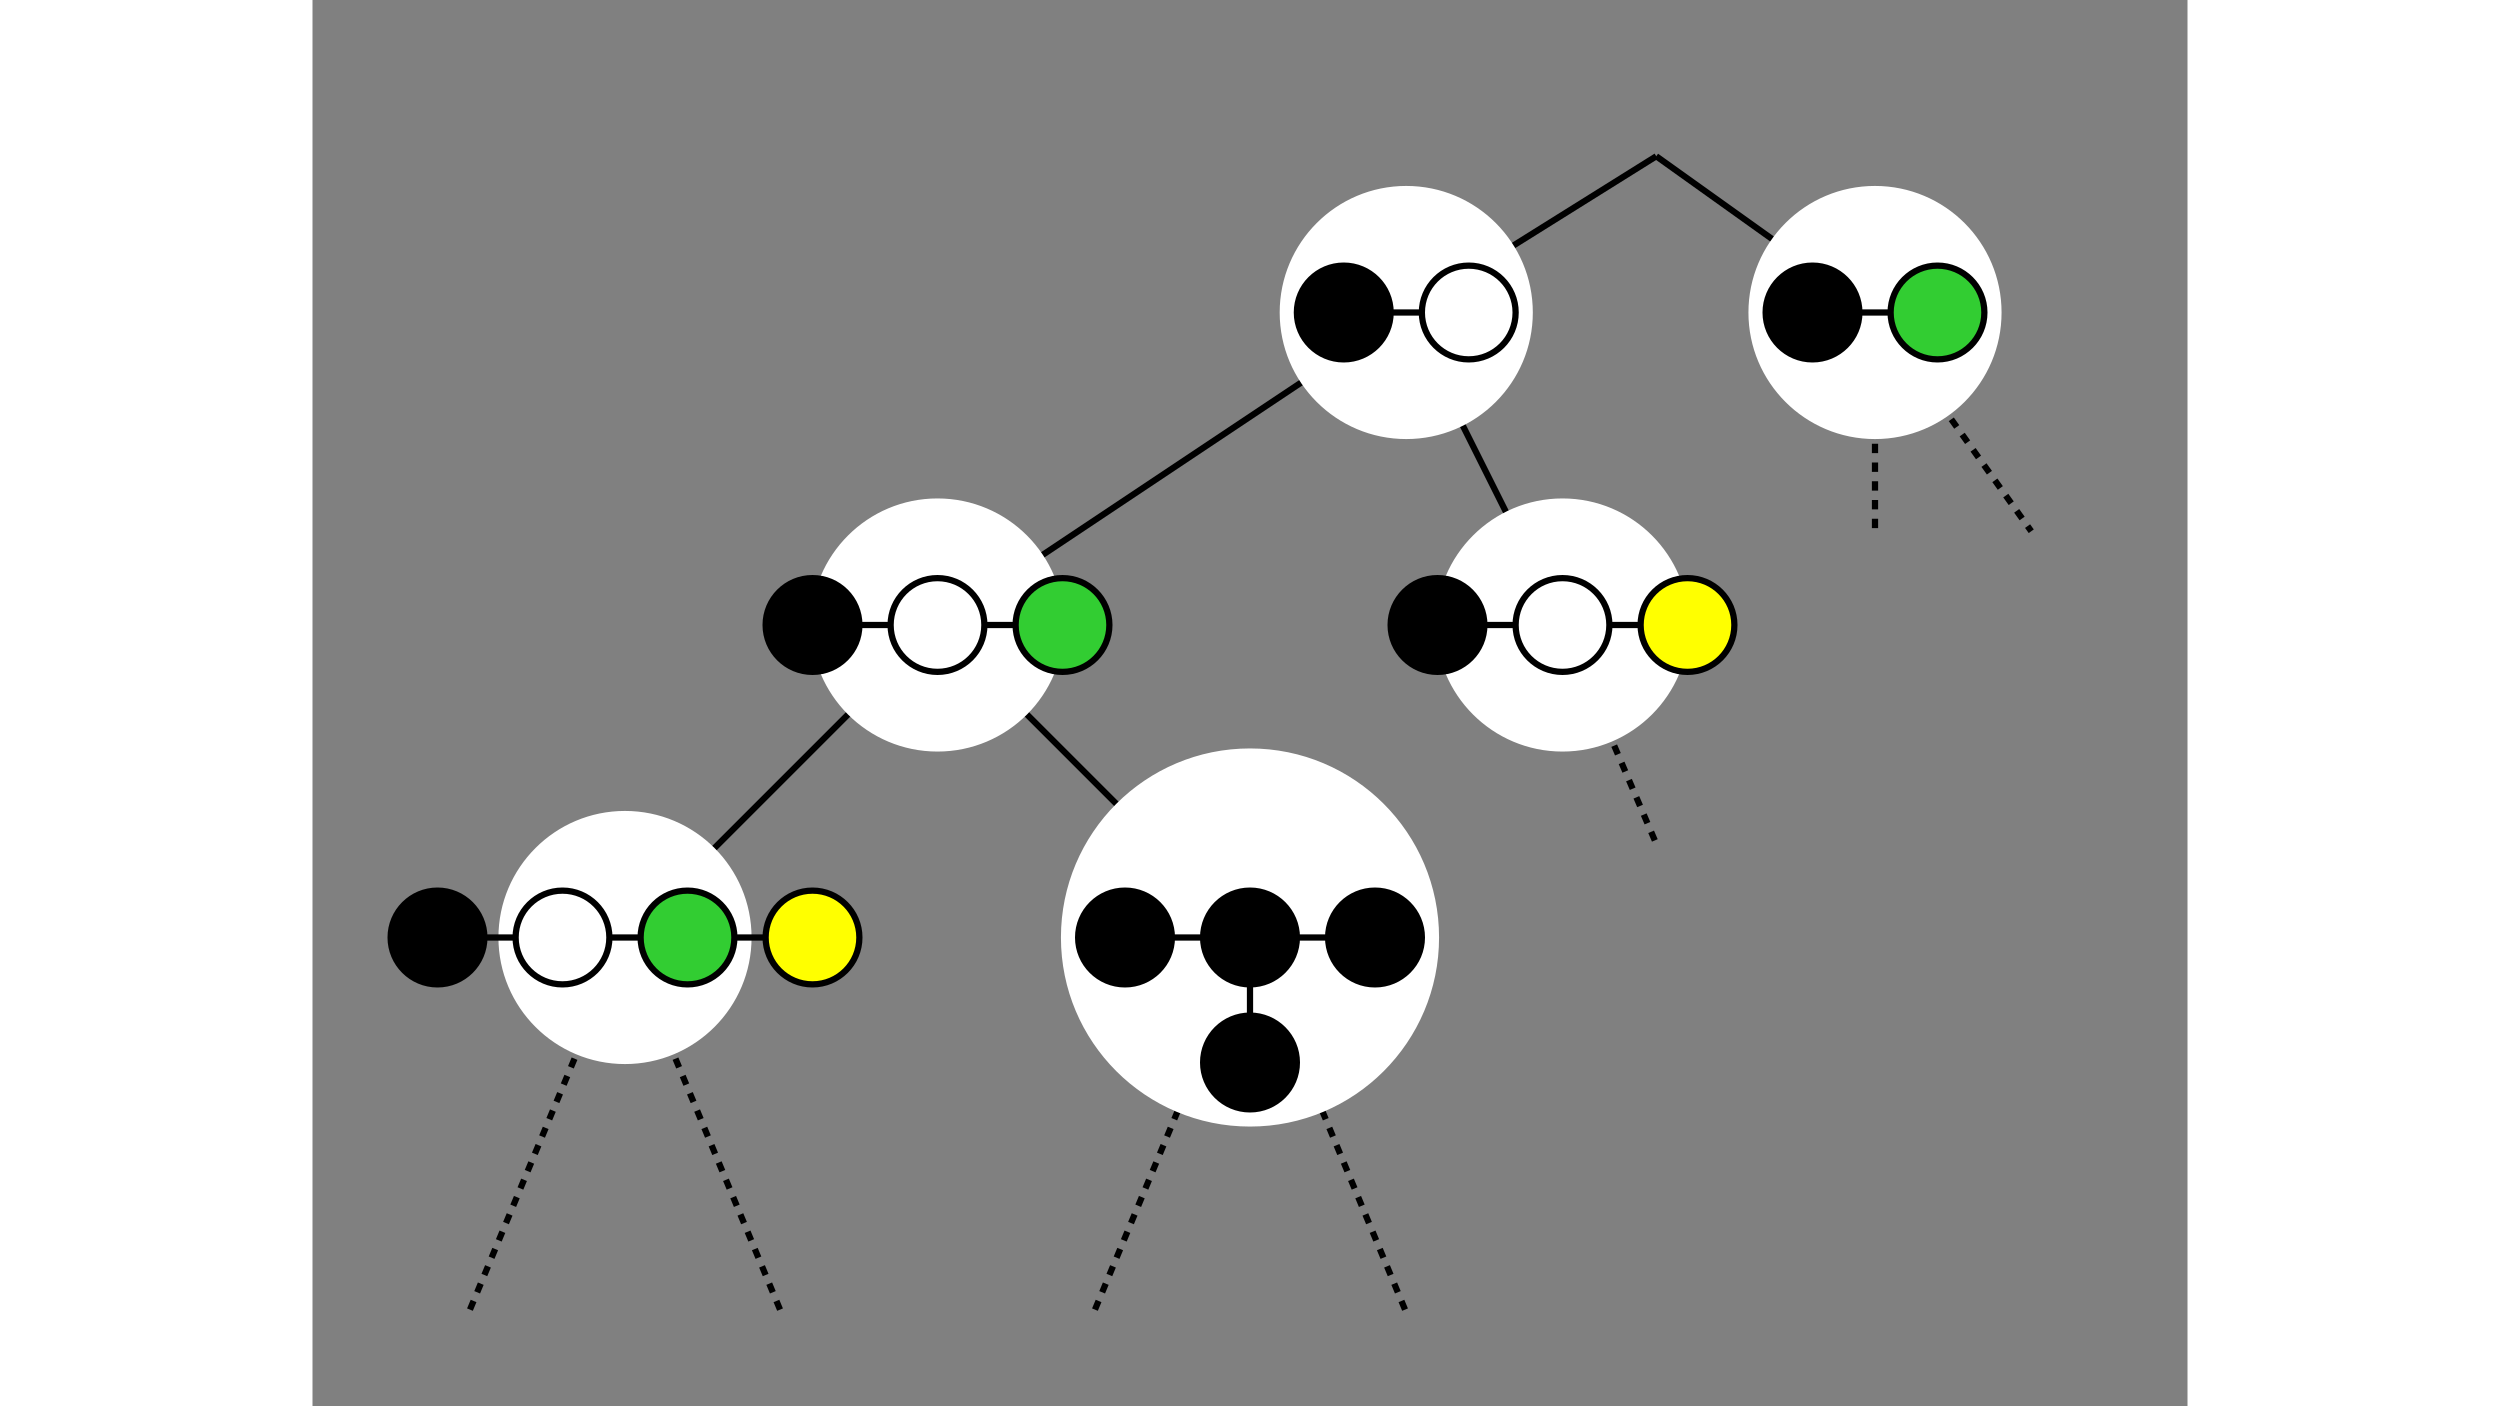 <?xml version="1.0" encoding="utf-8"?><svg xmlns="http://www.w3.org/2000/svg" width="800px" height="450px" viewBox="0 0 600 450"><rect x="0" y="0" width="600" height="450" fill="#808080" stroke="none"/><path stroke='black' stroke-width='2' fill='none' d='M 430 50 L 350 100' />
<path stroke='black' stroke-width='2' fill='none' d='M 430 50 L 500 100' />
<path stroke='black' stroke-width='2' stroke-dasharray='3' fill='none' d='M 500 100 L 550 170' />
<path stroke='black' stroke-width='2' stroke-dasharray='3' fill='none' d='M 500 100 L 500 170' />
<path stroke='black' stroke-width='2' fill='none' d='M 350 100 L 200 200' />
<path stroke='black' stroke-width='2' fill='none' d='M 350 100 L 400 200' />
<path stroke='black' stroke-width='2' stroke-dasharray='3' fill='none' d='M 400 200 L 430 270' />
<path stroke='black' stroke-width='2' fill='none' d='M 200 200 L 100 300' />
<path stroke='black' stroke-width='2' stroke-dasharray='3' fill='none' d='M 100 300 L 50 420' />
<path stroke='black' stroke-width='2' stroke-dasharray='3' fill='none' d='M 100 300 L 150 420' />
<path stroke='black' stroke-width='2' fill='none' d='M 200 200 L 300 300' />
<path stroke='black' stroke-width='2' stroke-dasharray='3' fill='none' d='M 300 300 L 250 420' />
<path stroke='black' stroke-width='2' stroke-dasharray='3' fill='none' d='M 300 300 L 350 420' />
<circle cx='500' cy='100' r='40' fill='white' stroke='white' />
<circle cx='350' cy='100' r='40' fill='white' stroke='white' />
<circle cx='200' cy='200' r='40' fill='white' stroke='white' />
<circle cx='400' cy='200' r='40' fill='white' stroke='white' />
<circle cx='100' cy='300' r='40' fill='white' stroke='white' />
<circle cx='300' cy='300' r='60' fill='white' stroke='white' />
<path stroke='black' stroke-width='2' fill='none' d='M 330 100 L 370 100' />
<circle cx='330' cy='100' r='15' fill='black' stroke='black' stroke-width='2' />
<circle cx='370' cy='100' r='15' fill='white' stroke='black' stroke-width='2' />
<path stroke='black' stroke-width='2' fill='none' d='M 480 100 L 520 100' />
<circle cx='480' cy='100' r='15' fill='black' stroke='black' stroke-width='2' />
<circle cx='520' cy='100' r='15' fill='limegreen' stroke='black' stroke-width='2' />
<path stroke='black' stroke-width='2' fill='none' d='M 160 200 L 240 200' />
<circle cx='160' cy='200' r='15' fill='black' stroke='black' stroke-width='2' />
<circle cx='200' cy='200' r='15' fill='white' stroke='black' stroke-width='2' />
<circle cx='240' cy='200' r='15' fill='limegreen' stroke='black' stroke-width='2' />
<path stroke='black' stroke-width='2' fill='none' d='M 360 200 L 440 200' />
<circle cx='360' cy='200' r='15' fill='black' stroke='black' stroke-width='2' />
<circle cx='400' cy='200' r='15' fill='white' stroke='black' stroke-width='2' />
<circle cx='440' cy='200' r='15' fill='yellow' stroke='black' stroke-width='2' />
<path stroke='black' stroke-width='2' fill='none' d='M 40 300 L 160 300' />
<circle cx='40' cy='300' r='15' fill='black' stroke='black' stroke-width='2' />
<circle cx='80' cy='300' r='15' fill='white' stroke='black' stroke-width='2' />
<circle cx='120' cy='300' r='15' fill='limegreen' stroke='black' stroke-width='2' />
<circle cx='160' cy='300' r='15' fill='yellow' stroke='black' stroke-width='2' />
<path stroke='black' stroke-width='2' fill='none' d='M 260 300 L 340 300' />
<path stroke='black' stroke-width='2' fill='none' d='M 300 300 L 300 340' />
<circle cx='260' cy='300' r='15' fill='black' stroke='black' stroke-width='2' />
<circle cx='300' cy='300' r='15' fill='black' stroke='black' stroke-width='2' />
<circle cx='340' cy='300' r='15' fill='black' stroke='black' stroke-width='2' />
<circle cx='300' cy='340' r='15' fill='black' stroke='black' stroke-width='2' />
</svg>